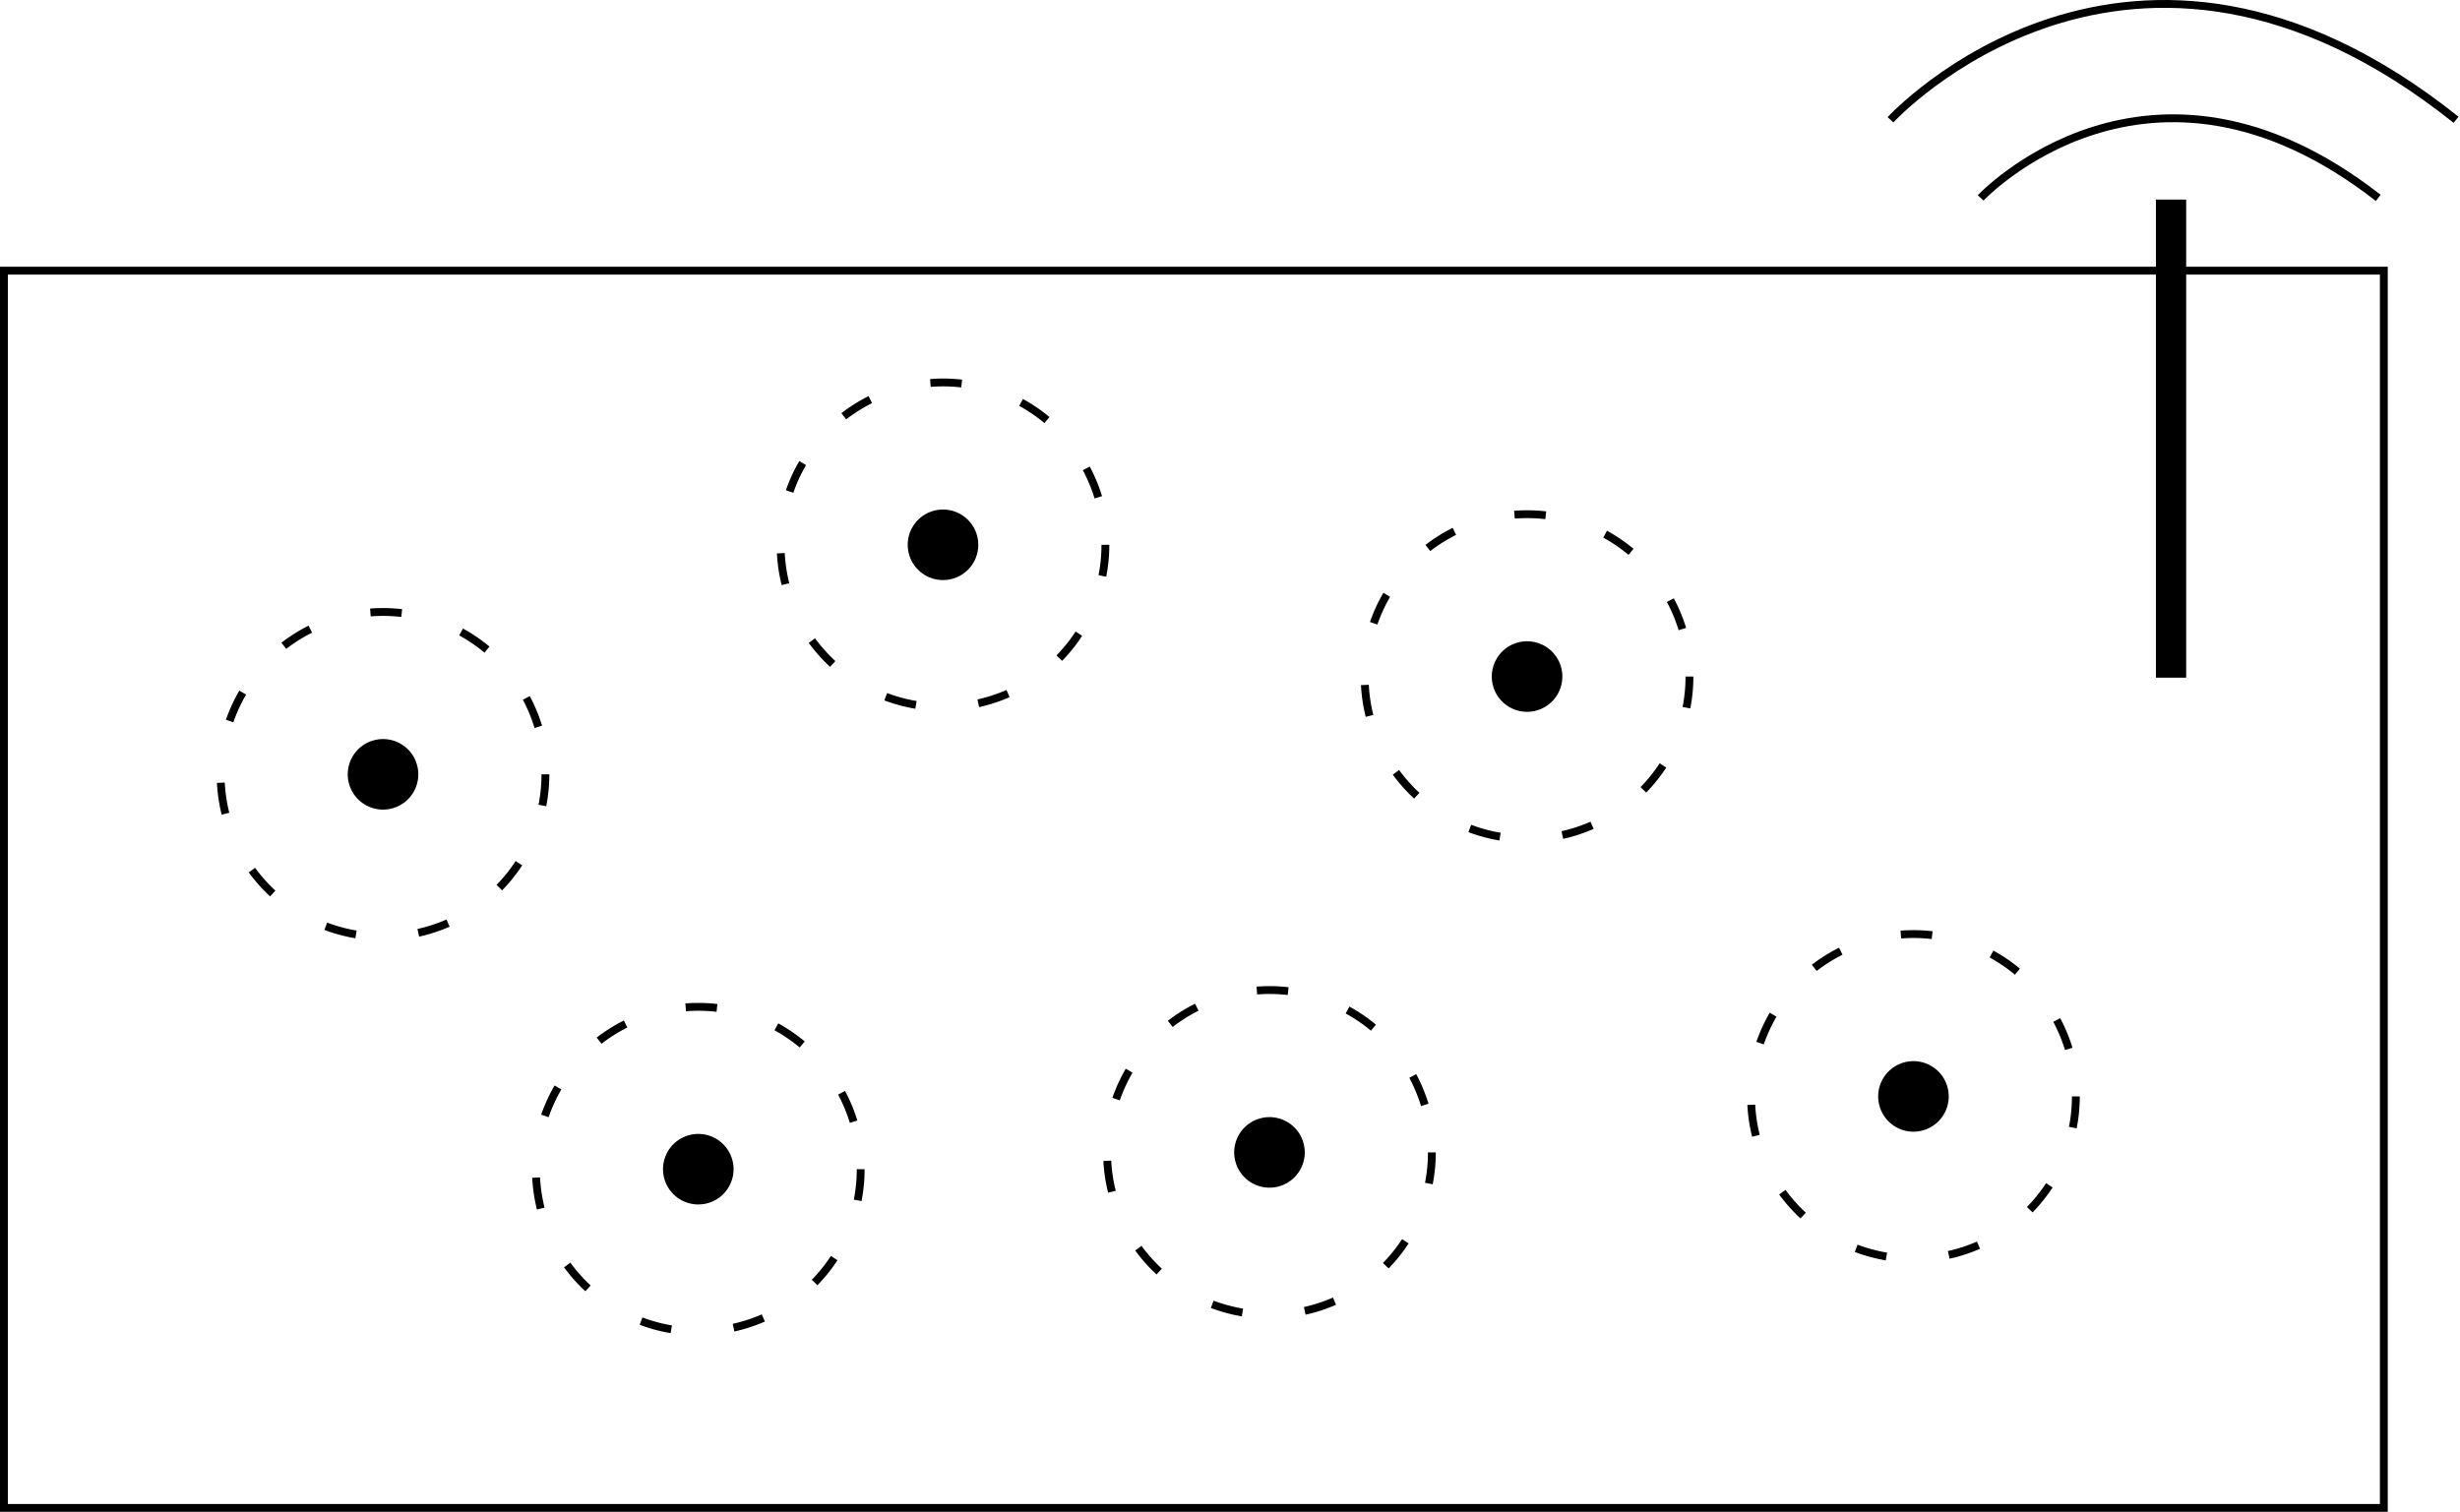 <?xml version="1.0" encoding="UTF-8" standalone="no"?>
<!-- Created with Inkscape (http://www.inkscape.org/) -->
<svg
   xmlns:dc="http://purl.org/dc/elements/1.1/"
   xmlns:cc="http://creativecommons.org/ns#"
   xmlns:rdf="http://www.w3.org/1999/02/22-rdf-syntax-ns#"
   xmlns:svg="http://www.w3.org/2000/svg"
   xmlns="http://www.w3.org/2000/svg"
   xmlns:sodipodi="http://sodipodi.sourceforge.net/DTD/sodipodi-0.dtd"
   xmlns:inkscape="http://www.inkscape.org/namespaces/inkscape"
   width="313.786"
   height="192.891"
   id="svg2"
   sodipodi:version="0.32"
   inkscape:version="0.46"
   sodipodi:docname="sensori.svg"
   version="1.0"
   inkscape:output_extension="org.inkscape.output.svg.inkscape">
  <defs
     id="defs4">
    <inkscape:perspective
       sodipodi:type="inkscape:persp3d"
       inkscape:vp_x="0 : 526.18109 : 1"
       inkscape:vp_y="0 : 1000 : 0"
       inkscape:vp_z="744.09448 : 526.18109 : 1"
       inkscape:persp3d-origin="372.04724 : 350.78739 : 1"
       id="perspective10" />
  </defs>
  <sodipodi:namedview
     id="base"
     pagecolor="#ffffff"
     bordercolor="#666666"
     borderopacity="1.0"
     inkscape:pageopacity="0.0"
     inkscape:pageshadow="2"
     inkscape:zoom="1.4"
     inkscape:cx="221.16839"
     inkscape:cy="119.4962"
     inkscape:document-units="px"
     inkscape:current-layer="layer1"
     showgrid="false"
     inkscape:window-width="1270"
     inkscape:window-height="768"
     inkscape:window-x="0"
     inkscape:window-y="26" />
  <g
     inkscape:label="Livello 1"
     inkscape:groupmode="layer"
     id="layer1"
     transform="translate(-94,-605.708)">
    <g
       id="g2395">
      <path
         transform="translate(85.714,246.429)"
         sodipodi:type="arc"
         style="opacity:1;fill:none;fill-opacity:1;stroke:#000000;stroke-width:1;stroke-linecap:butt;stroke-linejoin:miter;stroke-miterlimit:4;stroke-dasharray:4, 8;stroke-dashoffset:0;stroke-opacity:1"
         id="path3159"
         sodipodi:cx="57.142857"
         sodipodi:cy="458.07648"
         sodipodi:rx="20.714285"
         sodipodi:ry="20.714285"
         d="M 77.857,458.076 A 20.714,20.714 0 1 1 36.429,458.076 A 20.714,20.714 0 1 1 77.857,458.076 z" />
      <path
         transform="matrix(-0.2,0,0,0.2,157.429,631.829)"
         d="M 92.857,363.38 A 20,20 0 1 1 52.857,363.38 A 20,20 0 1 1 92.857,363.38 z"
         sodipodi:ry="20"
         sodipodi:rx="20"
         sodipodi:cy="363.38019"
         sodipodi:cx="72.85714"
         id="path3170"
         style="opacity:1;fill:#000000;fill-opacity:1;stroke:#000000;stroke-width:5;stroke-linecap:butt;stroke-linejoin:miter;stroke-miterlimit:4;stroke-dasharray:none;stroke-dashoffset:0;stroke-opacity:1"
         sodipodi:type="arc" />
      <path
         d="M 77.857,458.076 A 20.714,20.714 0 1 1 36.429,458.076 A 20.714,20.714 0 1 1 77.857,458.076 z"
         sodipodi:ry="20.714285"
         sodipodi:rx="20.714285"
         sodipodi:cy="458.07648"
         sodipodi:cx="57.142857"
         id="path3172"
         style="opacity:1;fill:none;fill-opacity:1;stroke:#000000;stroke-width:1;stroke-linecap:butt;stroke-linejoin:miter;stroke-miterlimit:4;stroke-dasharray:4, 8;stroke-dashoffset:0;stroke-opacity:1"
         sodipodi:type="arc"
         transform="translate(157.143,217.143)" />
      <path
         sodipodi:type="arc"
         style="opacity:1;fill:#000000;fill-opacity:1;stroke:#000000;stroke-width:5;stroke-linecap:butt;stroke-linejoin:miter;stroke-miterlimit:4;stroke-dasharray:none;stroke-dashoffset:0;stroke-opacity:1"
         id="path3174"
         sodipodi:cx="72.85714"
         sodipodi:cy="363.38019"
         sodipodi:rx="20"
         sodipodi:ry="20"
         d="M 92.857,363.38 A 20,20 0 1 1 52.857,363.38 A 20,20 0 1 1 92.857,363.38 z"
         transform="matrix(-0.2,0,0,0.2,228.857,602.543)" />
      <path
         transform="translate(125.929,296.809)"
         sodipodi:type="arc"
         style="opacity:1;fill:none;fill-opacity:1;stroke:#000000;stroke-width:1;stroke-linecap:butt;stroke-linejoin:miter;stroke-miterlimit:4;stroke-dasharray:4, 8;stroke-dashoffset:0;stroke-opacity:1"
         id="path3176"
         sodipodi:cx="57.142857"
         sodipodi:cy="458.07648"
         sodipodi:rx="20.714285"
         sodipodi:ry="20.714285"
         d="M 77.857,458.076 A 20.714,20.714 0 1 1 36.429,458.076 A 20.714,20.714 0 1 1 77.857,458.076 z" />
      <path
         transform="matrix(-0.2,0,0,0.2,197.643,682.209)"
         d="M 92.857,363.38 A 20,20 0 1 1 52.857,363.38 A 20,20 0 1 1 92.857,363.38 z"
         sodipodi:ry="20"
         sodipodi:rx="20"
         sodipodi:cy="363.38019"
         sodipodi:cx="72.85714"
         id="path3178"
         style="opacity:1;fill:#000000;fill-opacity:1;stroke:#000000;stroke-width:5;stroke-linecap:butt;stroke-linejoin:miter;stroke-miterlimit:4;stroke-dasharray:none;stroke-dashoffset:0;stroke-opacity:1"
         sodipodi:type="arc" />
      <path
         d="M 77.857,458.076 A 20.714,20.714 0 1 1 36.429,458.076 A 20.714,20.714 0 1 1 77.857,458.076 z"
         sodipodi:ry="20.714285"
         sodipodi:rx="20.714285"
         sodipodi:cy="458.07648"
         sodipodi:cx="57.142857"
         id="path3180"
         style="opacity:1;fill:none;fill-opacity:1;stroke:#000000;stroke-width:1;stroke-linecap:butt;stroke-linejoin:miter;stroke-miterlimit:4;stroke-dasharray:4, 8;stroke-dashoffset:0;stroke-opacity:1"
         sodipodi:type="arc"
         transform="translate(198.786,294.666)" />
      <path
         sodipodi:type="arc"
         style="opacity:1;fill:#000000;fill-opacity:1;stroke:#000000;stroke-width:5;stroke-linecap:butt;stroke-linejoin:miter;stroke-miterlimit:4;stroke-dasharray:none;stroke-dashoffset:0;stroke-opacity:1"
         id="path3182"
         sodipodi:cx="72.85714"
         sodipodi:cy="363.38019"
         sodipodi:rx="20"
         sodipodi:ry="20"
         d="M 92.857,363.38 A 20,20 0 1 1 52.857,363.38 A 20,20 0 1 1 92.857,363.38 z"
         transform="matrix(-0.2,0,0,0.2,270.5,680.066)" />
      <path
         transform="translate(231.643,233.952)"
         sodipodi:type="arc"
         style="opacity:1;fill:none;fill-opacity:1;stroke:#000000;stroke-width:1;stroke-linecap:butt;stroke-linejoin:miter;stroke-miterlimit:4;stroke-dasharray:4, 8;stroke-dashoffset:0;stroke-opacity:1"
         id="path3184"
         sodipodi:cx="57.142857"
         sodipodi:cy="458.07648"
         sodipodi:rx="20.714285"
         sodipodi:ry="20.714285"
         d="M 77.857,458.076 A 20.714,20.714 0 1 1 36.429,458.076 A 20.714,20.714 0 1 1 77.857,458.076 z" />
      <path
         transform="matrix(-0.2,0,0,0.2,303.357,619.352)"
         d="M 92.857,363.38 A 20,20 0 1 1 52.857,363.38 A 20,20 0 1 1 92.857,363.38 z"
         sodipodi:ry="20"
         sodipodi:rx="20"
         sodipodi:cy="363.38019"
         sodipodi:cx="72.85714"
         id="path3186"
         style="opacity:1;fill:#000000;fill-opacity:1;stroke:#000000;stroke-width:5;stroke-linecap:butt;stroke-linejoin:miter;stroke-miterlimit:4;stroke-dasharray:none;stroke-dashoffset:0;stroke-opacity:1"
         sodipodi:type="arc" />
      <path
         d="M 77.857,458.076 A 20.714,20.714 0 1 1 36.429,458.076 A 20.714,20.714 0 1 1 77.857,458.076 z"
         sodipodi:ry="20.714285"
         sodipodi:rx="20.714285"
         sodipodi:cy="458.07648"
         sodipodi:cx="57.142857"
         id="path3188"
         style="opacity:1;fill:none;fill-opacity:1;stroke:#000000;stroke-width:1;stroke-linecap:butt;stroke-linejoin:miter;stroke-miterlimit:4;stroke-dasharray:4, 8;stroke-dashoffset:0;stroke-opacity:1"
         sodipodi:type="arc"
         transform="translate(280.929,287.523)" />
      <path
         sodipodi:type="arc"
         style="opacity:1;fill:#000000;fill-opacity:1;stroke:#000000;stroke-width:5;stroke-linecap:butt;stroke-linejoin:miter;stroke-miterlimit:4;stroke-dasharray:none;stroke-dashoffset:0;stroke-opacity:1"
         id="path3190"
         sodipodi:cx="72.85714"
         sodipodi:cy="363.38019"
         sodipodi:rx="20"
         sodipodi:ry="20"
         d="M 92.857,363.38 A 20,20 0 1 1 52.857,363.38 A 20,20 0 1 1 92.857,363.38 z"
         transform="matrix(-0.2,0,0,0.2,352.643,672.923)" />
      <rect
         transform="translate(14.5,419.719)"
         y="220.523"
         x="80"
         height="157.857"
         width="303.571"
         id="rect3192"
         style="opacity:1;fill:none;fill-opacity:1;stroke:#000000;stroke-width:1;stroke-linecap:butt;stroke-linejoin:miter;stroke-miterlimit:4;stroke-dasharray:none;stroke-dashoffset:0;stroke-opacity:1" />
      <rect
         y="631.671"
         x="369.5"
         height="60"
         width="2.857"
         id="rect3200"
         style="opacity:1;fill:#000000;fill-opacity:1;stroke:#000000;stroke-width:1;stroke-linecap:butt;stroke-linejoin:miter;stroke-miterlimit:4;stroke-dasharray:none;stroke-dashoffset:0;stroke-opacity:1" />
      <path
         id="path3228"
         d="M 346.643,630.957 L 346.643,630.957 C 346.643,630.957 368.071,608.1 397.357,630.957"
         style="fill:none;fill-rule:evenodd;stroke:#000000;stroke-width:1px;stroke-linecap:butt;stroke-linejoin:miter;stroke-opacity:1" />
      <path
         id="path3232"
         d="M 335.143,620.991 L 335.143,620.991 C 335.143,620.991 365.626,587.73 407.286,620.991"
         style="fill:none;fill-rule:evenodd;stroke:#000000;stroke-width:1px;stroke-linecap:butt;stroke-linejoin:miter;stroke-opacity:1" />
    </g>
  </g>
</svg>
